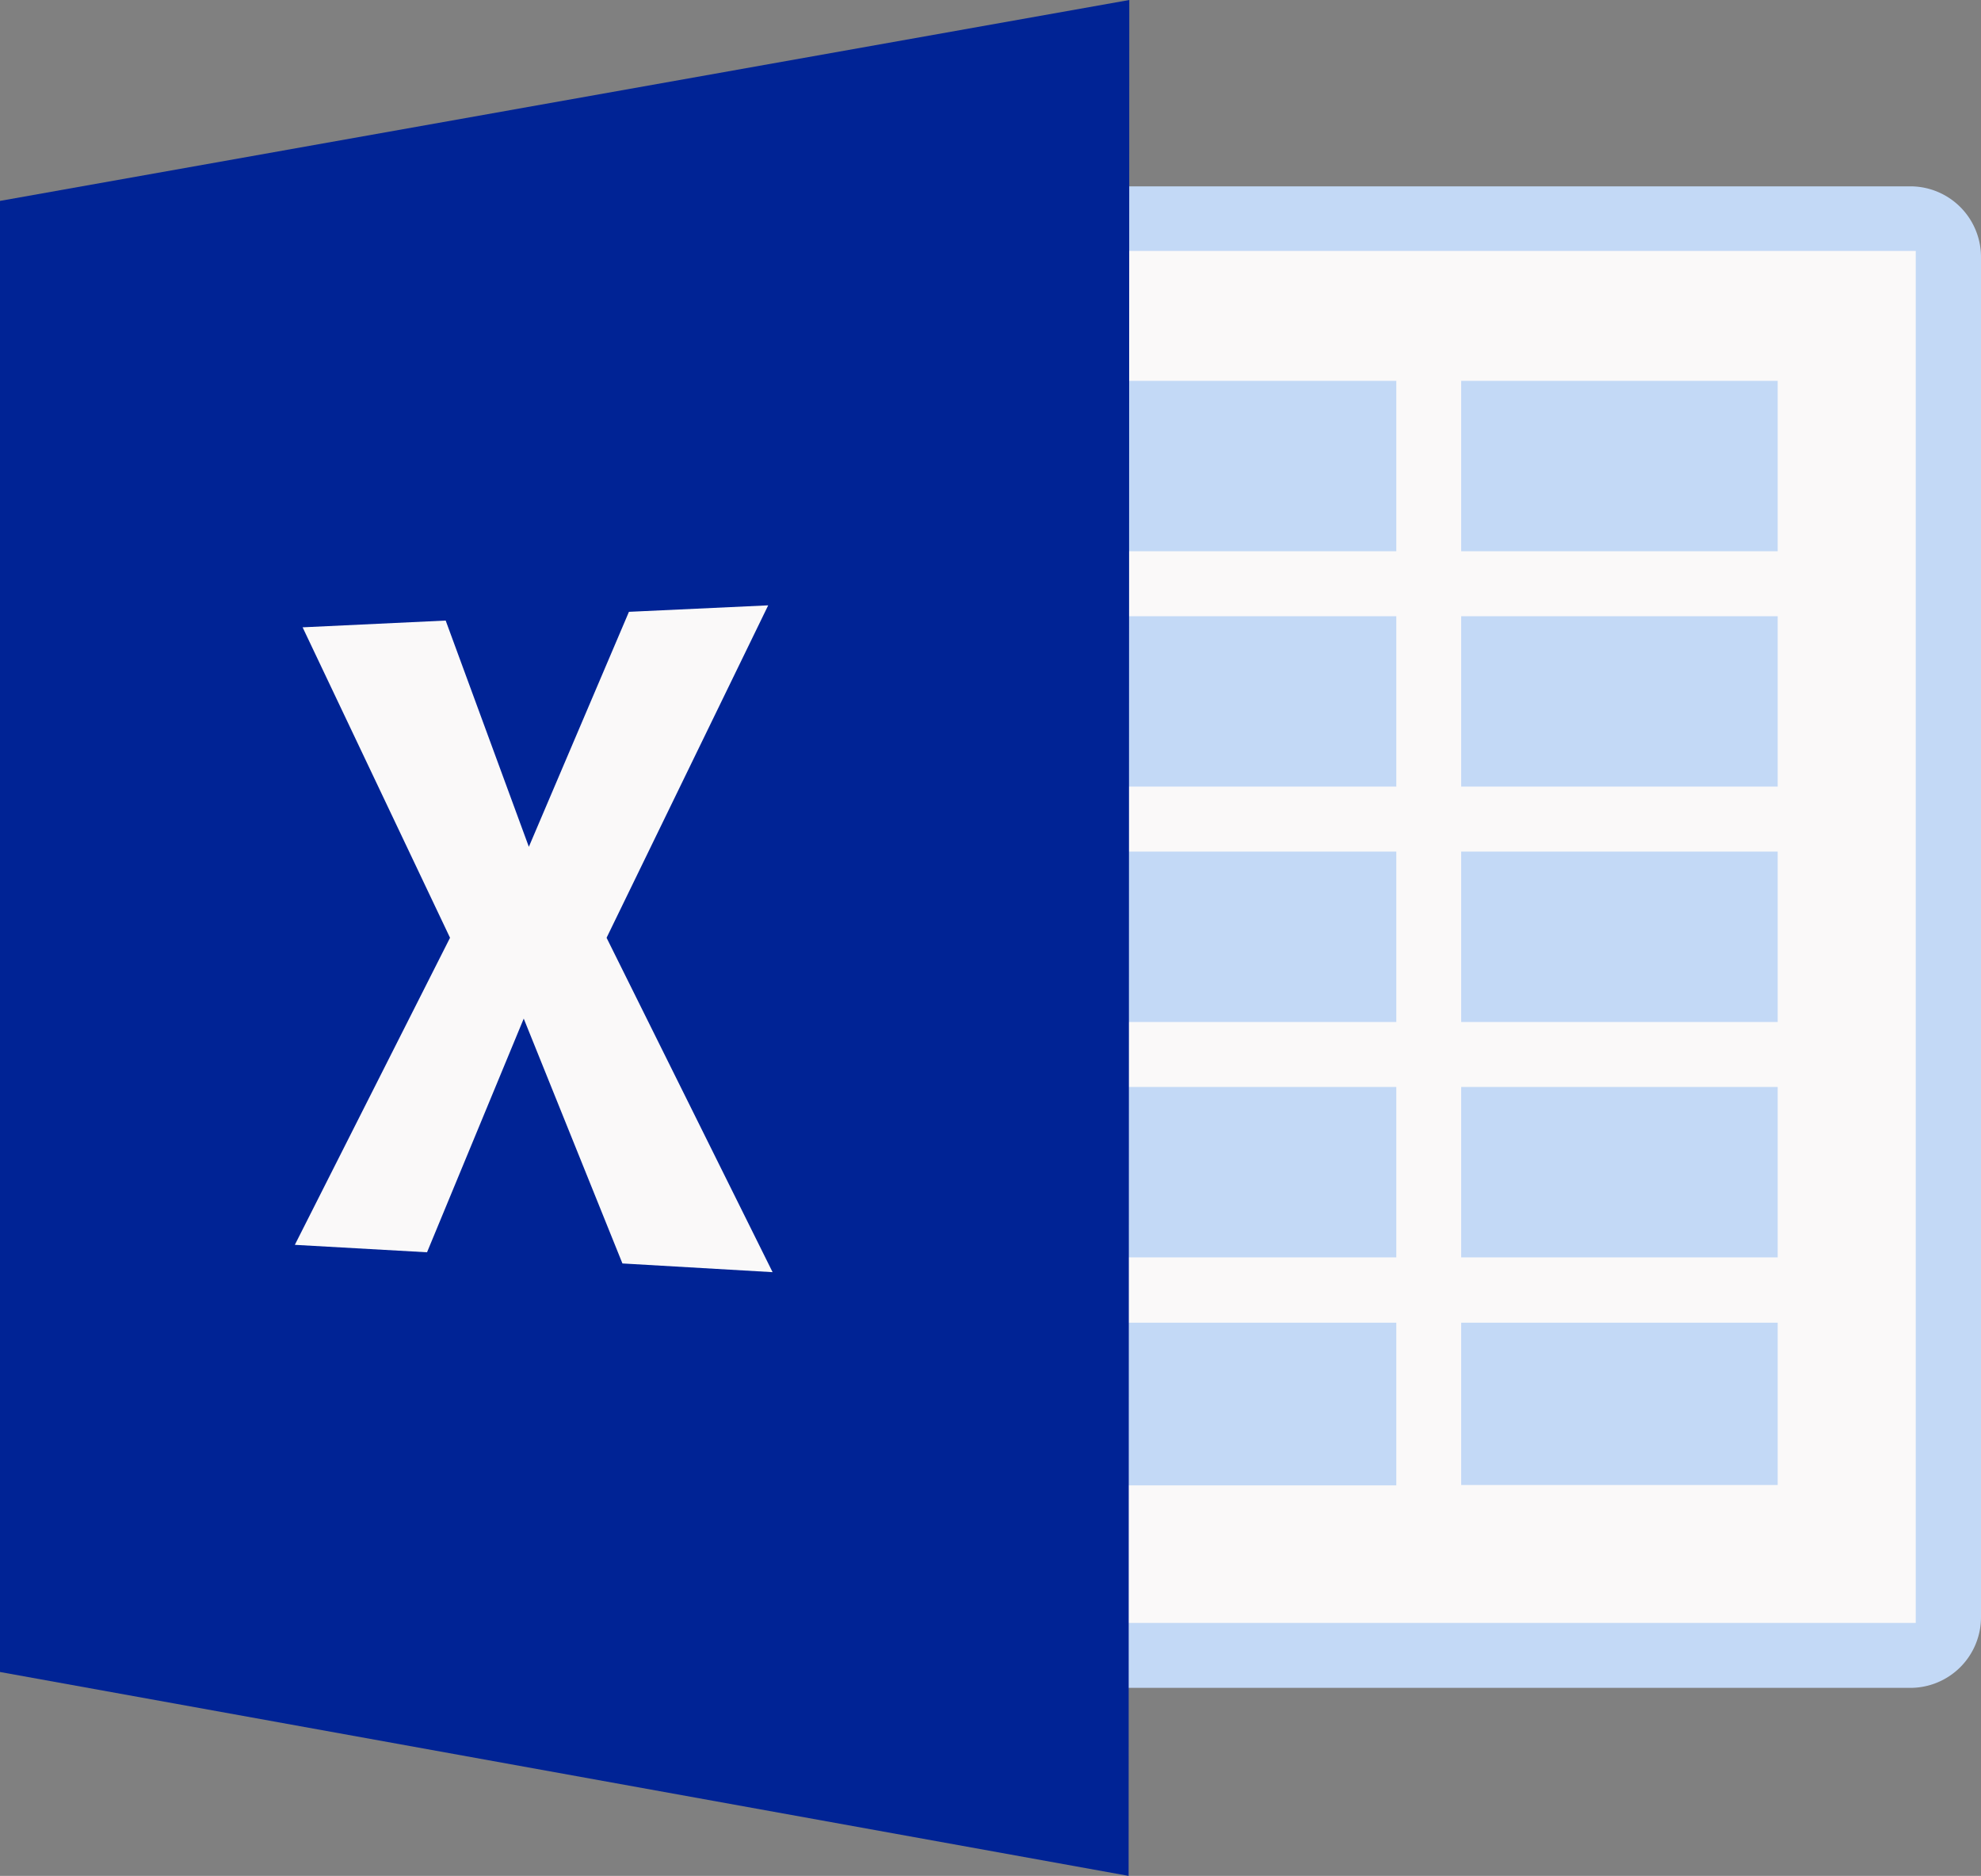 <svg id="Microsoft_Excel_Logo" xmlns="http://www.w3.org/2000/svg" width="131.543" height="124.538" viewBox="0 0 131.543 124.538">
  <rect x="0" y="0" width="131.543" height="124.538" fill="#808080" stroke="none"/>
  <rect id="rect4556" width="123.214" height="96.631" rx="3.375" stroke-width="1" fill="#faf9f9" stroke="#002395" transform="translate(6.488 13.624)"/>
  <rect id="Rectangle_1473" data-name="Rectangle 1473" width="46.015" height="71.023" transform="translate(9.003 30.01)" fill="#faf9f9"/>
  <g id="use3985" transform="translate(70.969 12.37)">
    <path id="rect3991" d="M103.982,14.691H125v10.8H103.982Zm25.325,0h21.016V25.465H129.307ZM103.982-.958H125V10.355H103.982Zm25.325,0h21.016V10.355H129.307ZM103.982-16.584H125V-5.272H103.982Zm25.325,0h21.016V-5.272H129.307ZM103.982-32.21H125V-20.9H103.982Zm25.325,0h21.016V-20.9H129.307ZM103.982-47.836H125v11.312H103.982Zm25.325,0h21.016v11.312H129.307ZM103.25-60.75v4.288h56.241V34.623H103.25v4.311h55.882a4.693,4.693,0,0,0,4.692-4.692v-90.3a4.693,4.693,0,0,0-4.692-4.692H103.25Z" transform="translate(-103.25 60.751)" fill="#c3d9f6"/>
  </g>
  <path id="path3945" d="M79.457,9.063,4.469,22.4v97.664L79.412,133.6ZM55.479,49.251,44.747,71.32l11.024,22.2L45.8,92.942,39.246,76.687,32.825,92.2l-8.778-.494L34.352,71.32,24.563,50.71l9.5-.449,5.523,15.02,6.646-15.6Z" transform="translate(-4.469 -9.063)" fill="#002395"/>
</svg>
